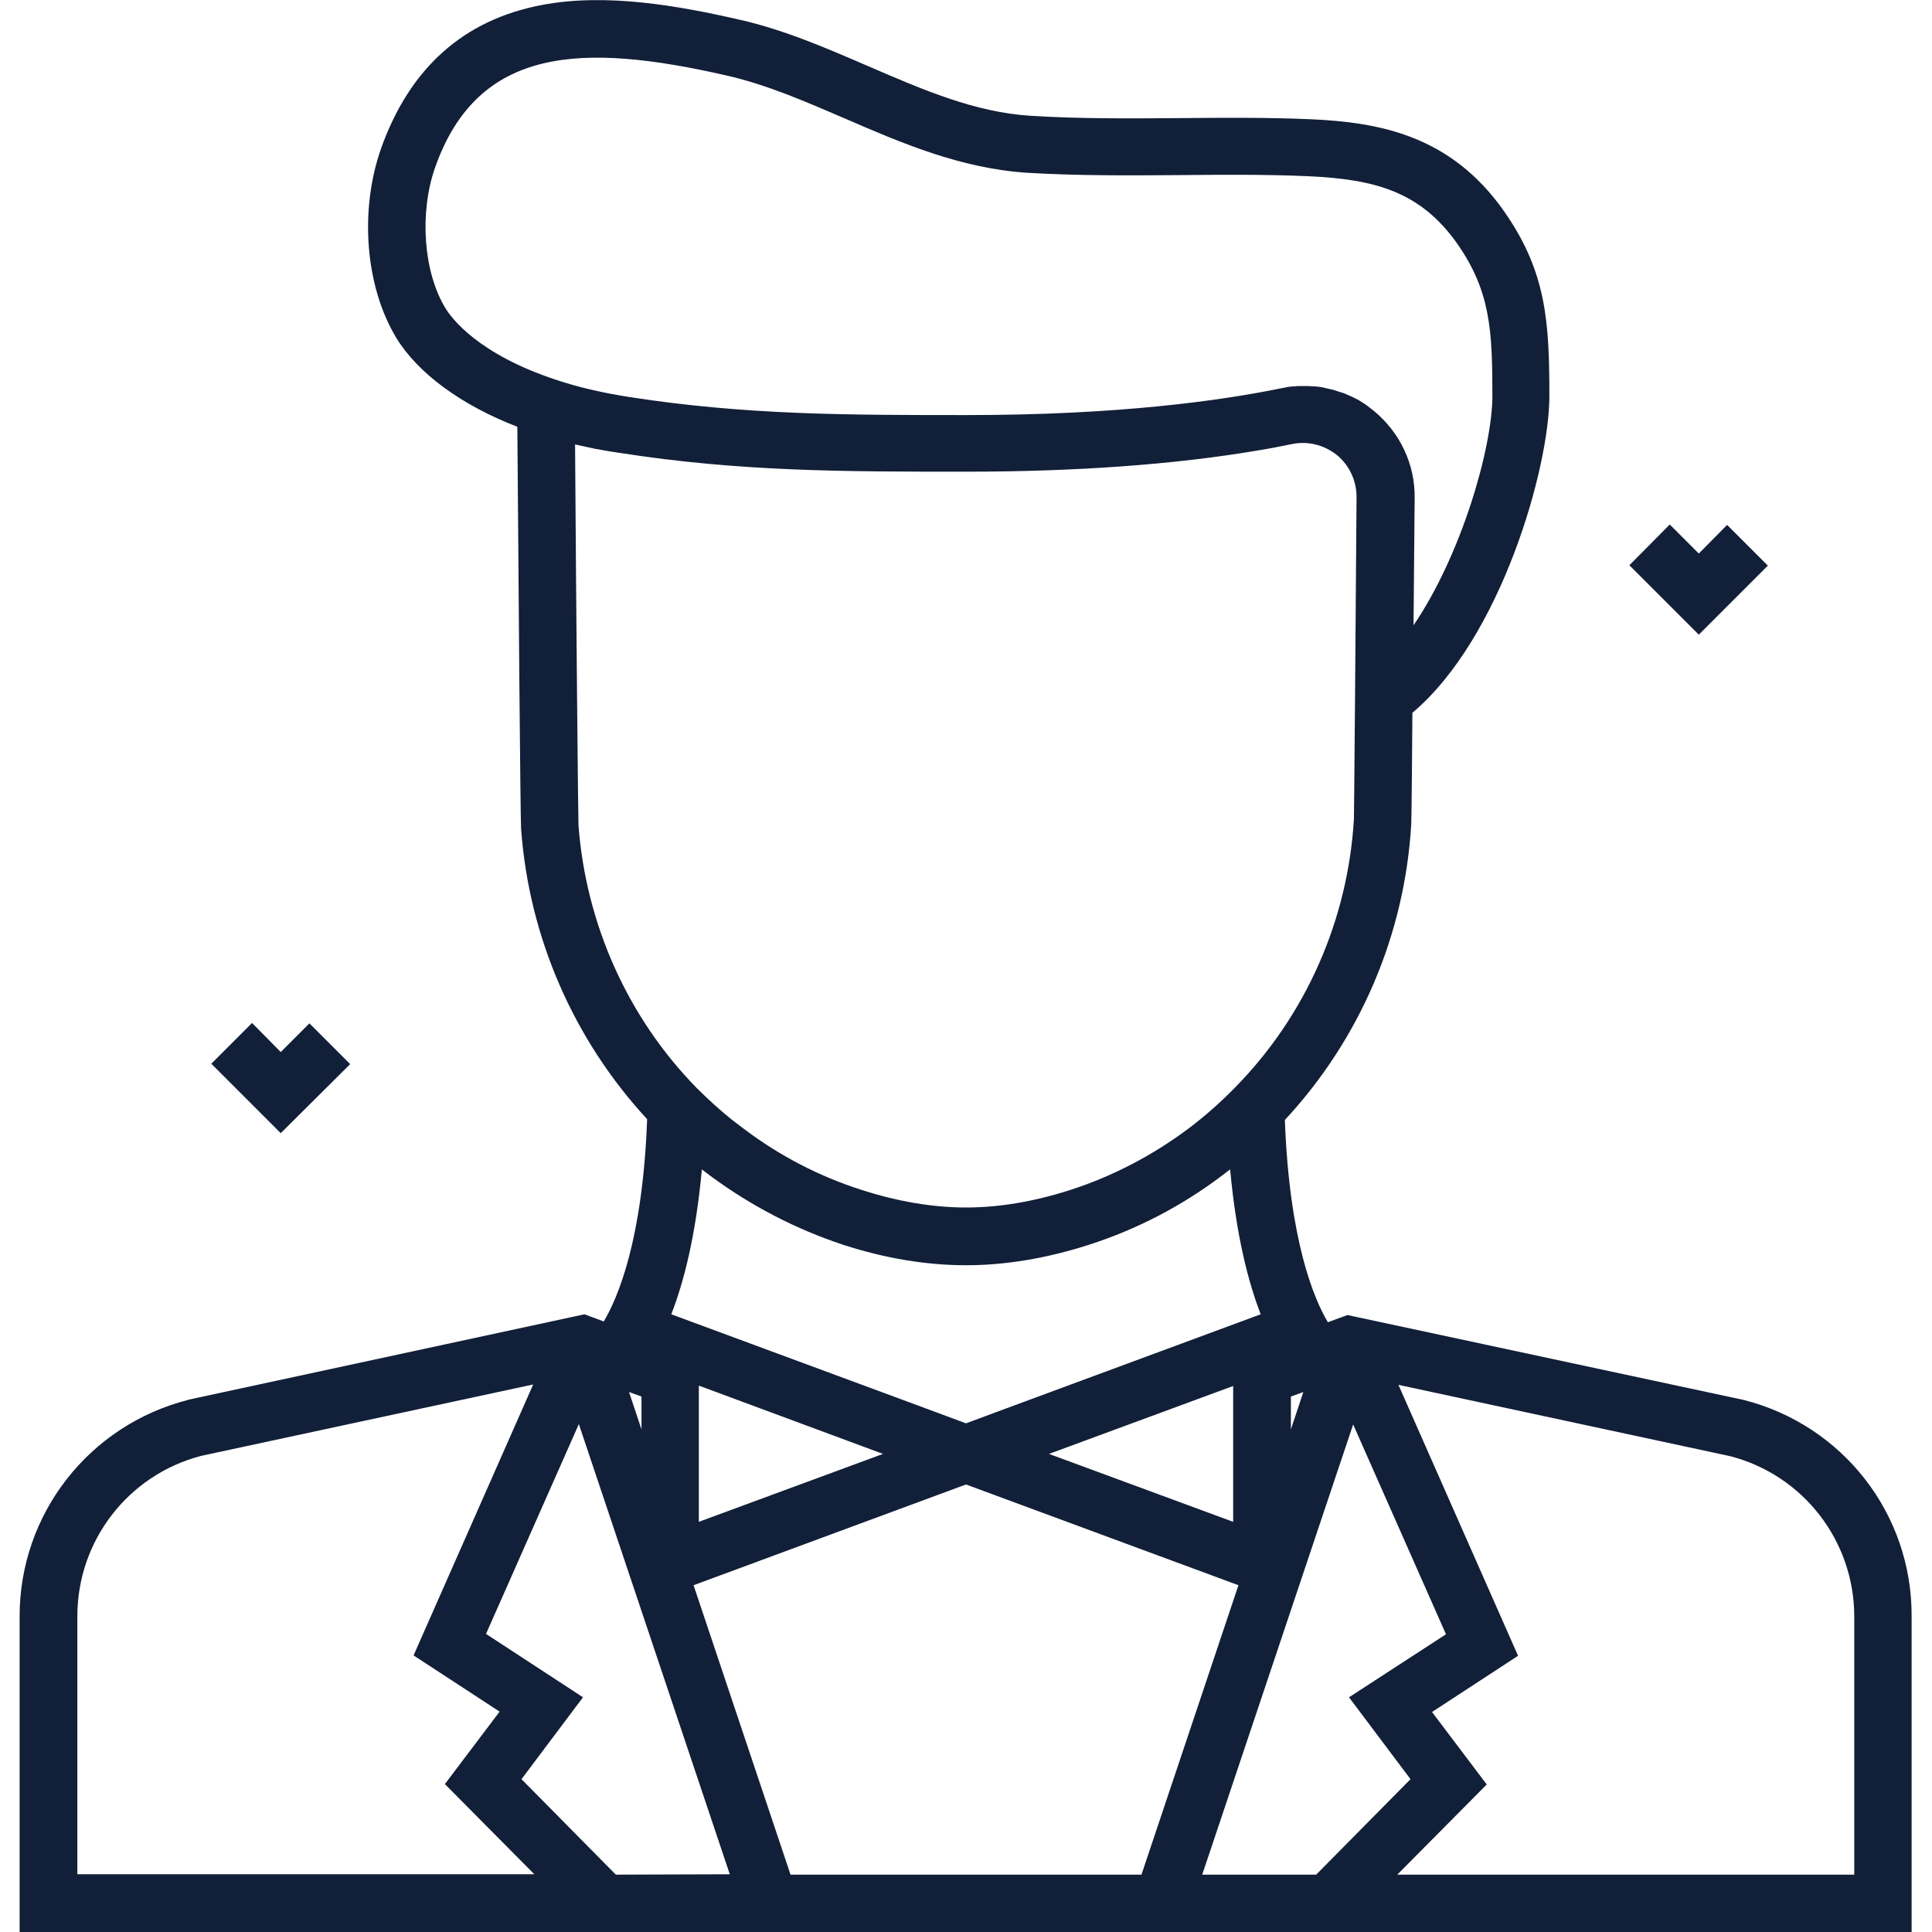<?xml version="1.0" encoding="utf-8"?>
<!-- Generator: Adobe Illustrator 22.1.0, SVG Export Plug-In . SVG Version: 6.00 Build 0)  -->
<svg version="1.1" id="Layer_1" xmlns="http://www.w3.org/2000/svg" xmlns:xlink="http://www.w3.org/1999/xlink" x="0px" y="0px"
	 viewBox="0 0 512 512" style="enable-background:new 0 0 512 512;" xml:space="preserve">
<style type="text/css">
	.st0{fill:#121F38;}
</style>
<g>
	<g>
		<path class="st0" d="M462.1,371l-105-22.5l-5.2,1.9c-3.6-6-10.2-21.4-11.4-53.6c19.9-21.4,31.8-49.1,33.5-78.5
			c0-0.4,0.1-1.3,0.3-29.4c23.5-19.8,36.3-65,36.3-83.9c0-19.8-0.8-33-12-49c-14.1-20.1-33-23.6-51.3-24.4
			c-11.5-0.5-23.3-0.4-34.7-0.3c-13,0.1-26.4,0.2-39.3-0.6c-14.9-0.9-28.7-6.9-43.3-13.2c-10.9-4.7-22.1-9.6-34.1-12.3
			c-16.2-3.7-35.2-7.1-52.2-3.9c-20.8,3.9-35.1,16.7-42.7,38c-5.8,16.5-4.2,36.6,4,50.2c5.7,9.4,17.3,17.9,32.1,23.6
			c0.3,41.1,0.8,104.2,1,106.6c2.1,28.8,14,55.9,33.4,76.9c-1.2,32.1-7.8,47.4-11.5,53.6l-5.1-1.9L50.1,370.9l-0.3,0.1
			c-26.2,6.7-44.6,30.2-44.6,57.3V512h151.5h57.8h82.8h57.8h151.5v-83.7C506.7,401.2,488.4,377.7,462.1,371z M342.1,370.1l3.3-1.2
			l-3.3,9.9V370.1z M118,81.6c-5.8-9.6-6.9-25.2-2.7-37.2c11.4-32.3,39.1-33.1,77.2-24.4c10.6,2.4,20.7,6.8,31.4,11.4
			c15.2,6.6,30.9,13.3,48.5,14.4c13.5,0.8,27.2,0.7,40.4,0.6c11.2-0.1,22.7-0.2,33.9,0.3c17.6,0.8,29.7,4,39.5,17.9
			c8.8,12.6,9.3,23,9.3,40.3c0,13.7-8.2,42.2-20.9,60.8l0.3-33.8c0.1-8.9-3.9-17.3-10.8-23c-0.6-0.5-1.2-0.9-1.8-1.4
			c-0.1-0.1-0.3-0.2-0.4-0.3c-0.6-0.4-1.3-0.8-1.9-1.2c-0.1,0-0.1-0.1-0.2-0.1c-0.6-0.3-1.2-0.6-1.8-0.9c-0.2-0.1-0.3-0.1-0.5-0.2
			c-0.7-0.3-1.3-0.6-2-0.8c-0.1,0-0.2-0.1-0.4-0.1c-0.6-0.2-1.2-0.4-1.8-0.6c-0.2,0-0.3-0.1-0.5-0.1c-0.7-0.2-1.4-0.3-2.1-0.5
			c-0.2,0-0.3-0.1-0.5-0.1c-0.6-0.1-1.3-0.2-1.9-0.2c-0.1,0-0.3,0-0.4,0c-0.7-0.1-1.5-0.1-2.2-0.1c-0.1,0-0.1,0-0.2,0
			c-0.2,0-0.4,0-0.6,0c-0.2,0-0.4,0-0.6,0c-0.3,0-0.7,0-1,0.1c-0.2,0-0.4,0-0.6,0c-0.4,0-0.7,0.1-1.1,0.1c-0.2,0-0.3,0-0.5,0.1
			c-0.5,0.1-1.1,0.2-1.6,0.3c-15.6,3.2-42.7,7.1-83.3,7.1c-0.1,0-0.1,0-0.2,0c-31.4,0-58.5,0-89.3-4.8c-7-1.1-13.6-2.6-19.5-4.6
			C126.7,93.8,119.7,84.4,118,81.6z M153.3,218.7c-0.1-3.3-0.6-54.2-0.9-100.9c0,0,0.1,0,0.1,0c1.8,0.4,3.6,0.8,5.5,1.2
			c0.1,0,0.1,0,0.2,0c1.9,0.4,3.9,0.7,5.9,1c31.9,5,59.6,5,91.6,5c0.1,0,0.1,0,0.2,0c29.4,0,55.4-1.9,77.3-5.6
			c3.1-0.5,6.2-1.1,9.1-1.7c4.3-0.9,8.6,0.2,12,2.9c3.3,2.7,5.2,6.8,5.2,11.1l-0.4,53.1l0,0.1c-0.2,26.5-0.3,31.6-0.3,32.2
			c-1.6,26.8-12.8,52.1-31.5,71.1c-3.9,4-8.1,7.7-12.5,11c-9.4,7-19.9,12.5-31,16.1c-9.6,3.1-18.9,4.7-27.8,4.7
			c-8.8,0-18.2-1.6-27.8-4.7c-11.2-3.6-21.6-9-31-16.1c-1.1-0.8-2.2-1.7-3.3-2.5c-3.2-2.6-6.3-5.4-9.3-8.4
			C166.4,269.7,155.3,245,153.3,218.7z M266.5,373.3l-10.5,3.9l-10.5-3.9l-67.6-25c3.3-8.5,6.5-20.8,8.1-38.4
			c0.7,0.5,1.4,1.1,2.1,1.6c10.8,8,22.7,14.2,35.4,18.4c11.1,3.6,22.1,5.4,32.5,5.4c10.4,0,21.3-1.8,32.5-5.4
			c12.8-4.1,24.7-10.3,35.4-18.4c0.7-0.5,1.4-1.1,2.1-1.6c1.6,17.5,4.8,29.9,8.1,38.4L266.5,373.3z M326.8,367.3v8.3v27.7l-48.8-18
			L326.8,367.3z M234,385.3l-48.8,18v-27.8v-8.3L234,385.3z M170,370.1v8.7l-3.3-9.9L170,370.1z M20.5,496.8v-68.5
			c0-20,13.5-37.5,32.9-42.5l87.9-18.9l-31.7,71.8l22.8,14.9l-14.5,19.2l23.7,23.9H20.5z M163.2,496.8l-25-25.3l16.3-21.7L128.8,433
			l24.6-55.6l40,119.3L163.2,496.8L163.2,496.8z M209.5,496.8l-25.7-76.7l72.2-26.7l72.2,26.7l-25.7,76.7H209.5z M348.8,496.8h-30.2
			l40-119.3l24.6,55.6l-25.7,16.7l16.3,21.7L348.8,496.8z M491.5,496.8L491.5,496.8H370.3l23.7-23.9l-14.5-19.2l22.8-14.9
			l-31.7-71.8l87.9,18.9c19.4,5,32.9,22.5,32.9,42.5V496.8z"/>
	</g>
</g>
<g>
	<g>
		<polygon class="st0" points="457.7,139.1 450.2,146.7 442.5,139 431.8,149.8 450.2,168.2 468.5,149.9 		"/>
	</g>
</g>
<g>
	<g>
		<polygon class="st0" points="82,271.2 74.4,278.8 66.8,271.1 56,281.9 74.4,300.3 92.8,282 		"/>
	</g>
</g>
</svg>
